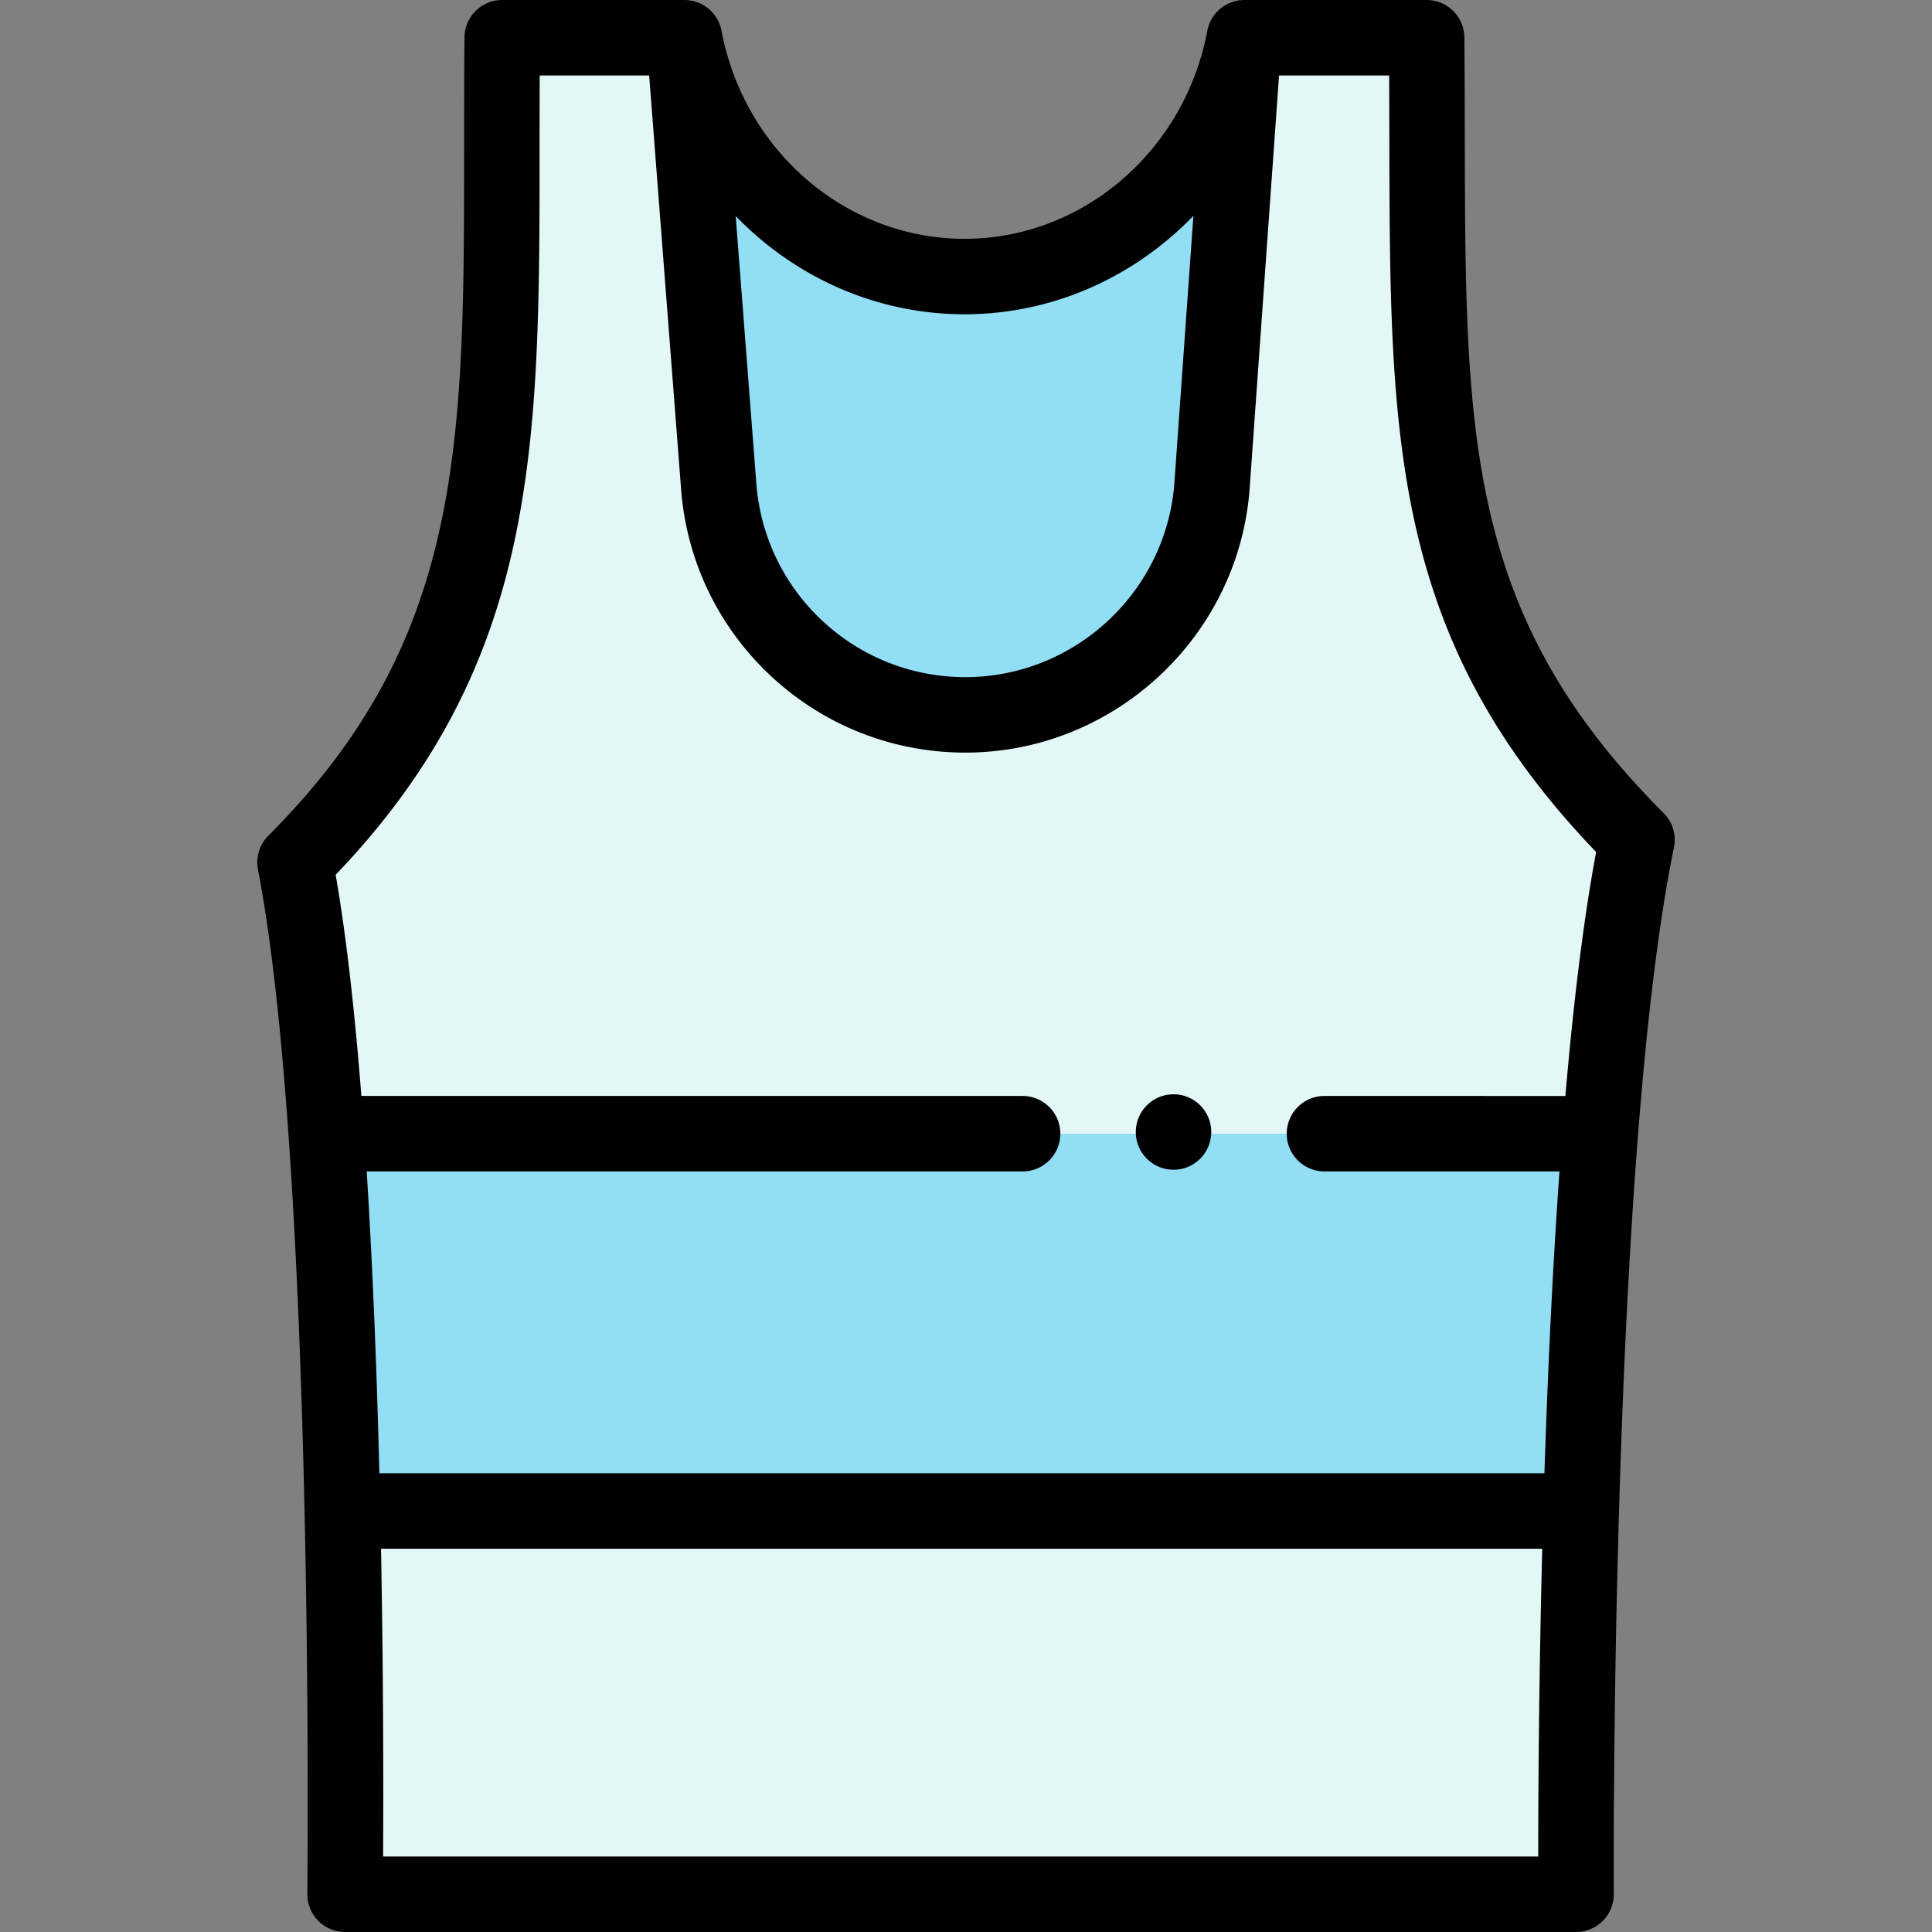 <svg xmlns="http://www.w3.org/2000/svg" version="1.1" xmlns:xlink="http://www.w3.org/1999/xlink" width="512" height="512" x="0" y="0" viewBox="0 0 512 512" style="enable-background:new 0 0 512 512" xml:space="preserve"><rect x="0" y="0" width="512" height="512" fill="#808080" stroke="none"/><g><path fill="#91def5" d="m329.57 11.07-8.36 117.48c-2.44 34.31-30.99 60.9-65.39 60.9-17.23 0-32.99-6.67-44.74-17.65-11.74-10.97-19.48-26.24-20.65-43.43L181.29 10h.09c3.34 17.72 12.55 33.55 25.59 44.94 13.05 11.39 29.93 18.35 48.63 18.35 37.02 0 66.88-27.28 73.97-62.22z" opacity="1" data-original="#91def5"></path><path fill="#e3f7f7" d="M433.82 222.56c-4.28 20.82-7.42 48.29-9.74 77.88h-76.699l-36.386 22.991-36.424-22.991H86.47c-1.95-27.61-4.62-52.93-8.29-71.9C139.43 167.3 132.22 106.83 133.09 10h48.2l9.14 118.37c1.17 17.19 8.91 32.46 20.65 43.43 11.75 10.98 27.51 17.65 44.74 17.65 34.4 0 62.95-26.59 65.39-60.9l8.36-117.48v-.02c.08-.35.14-.7.21-1.05h48.29c.44 48.42-.93 86.24 5.24 119.62s19.89 62.32 50.51 92.94z" opacity="1" data-original="#e3f7f7"></path><path fill="#91def5" d="M424.08 300.44c-2.57 32.78-4.12 68.16-5.04 99.99H90.74c-.33-14.53-.76-29.76-1.36-45.09-.72-18.52-1.67-37.18-2.91-54.9z" opacity="1" data-original="#91def5"></path><path fill="#e3f7f7" d="M417.67 502H91.45s.52-45.54-.71-101.57h328.3c-1.66 56.34-1.37 101.57-1.37 101.57z" opacity="1" data-original="#e3f7f7"></path><path d="M440.89 215.484c-52.455-52.454-52.548-100.006-52.7-178.787-.017-8.59-.034-17.472-.118-26.787-.05-5.487-4.513-9.91-10-9.91H329.78a10 10 0 0 0-9.827 8.147c-6.025 31.95-33.089 55.139-64.351 55.139-31.285 0-58.365-23.189-64.391-55.139a9.996 9.996 0 0 0-8.645-8.069l-.03-.004a9.844 9.844 0 0 0-.791-.058c-.094-.004-.186-.011-.28-.012-.027 0-.054-.004-.081-.004h-48.292c-5.487 0-9.95 4.422-10 9.91-.093 10.263-.095 20.08-.097 29.573-.019 78.364-.03 130.135-51.885 181.988a10.001 10.001 0 0 0-2.747 8.969c15.105 78.132 13.107 269.522 13.086 271.446A9.996 9.996 0 0 0 91.448 512h326.225a10.002 10.002 0 0 0 10-10.064c-.013-1.938-1.037-194.669 15.941-277.37a10 10 0 0 0-2.724-9.082zM255.601 83.286c23.423 0 45.016-9.879 60.661-26.096l-5.028 70.651c-2.059 28.94-26.399 51.61-55.415 51.61-14.127 0-27.591-5.312-37.913-14.957-10.327-9.649-16.542-22.719-17.507-36.893l-5.432-70.349c15.649 16.179 37.228 26.034 60.634 26.034zM142.995 39.487c.001-6.342.003-12.831.031-19.487h29.006l8.421 109.049c1.304 19.158 9.756 36.935 23.8 50.057 14.038 13.119 32.353 20.344 51.567 20.344 39.461 0 72.564-30.832 75.364-70.19L338.96 20h29.18c.028 5.715.039 11.284.05 16.735.153 79.269.261 132.233 54.803 189.059-3.42 18.227-6.08 40.599-8.15 64.646H351c-5.522 0-10 4.477-10 10s4.478 10 10 10h62.277c-1.884 26.518-3.144 54.183-3.983 79.99H100.54c-.654-25.971-1.702-53.704-3.361-79.99H271c5.522 0 10-4.477 10-10s-4.478-10-10-10H95.769c-1.724-21.954-3.948-42.196-6.816-58.61 54.009-56.473 54.023-113.742 54.042-192.343zM101.527 492c.084-15.199.12-45.648-.55-81.57h307.735c-.926 36.075-1.066 66.434-1.065 81.57z" fill="#000000" opacity="1" data-original="#000000"></path><circle cx="310.995" cy="299.995" r="10.005" fill="#000000" opacity="1" data-original="#000000"></circle></g></svg>